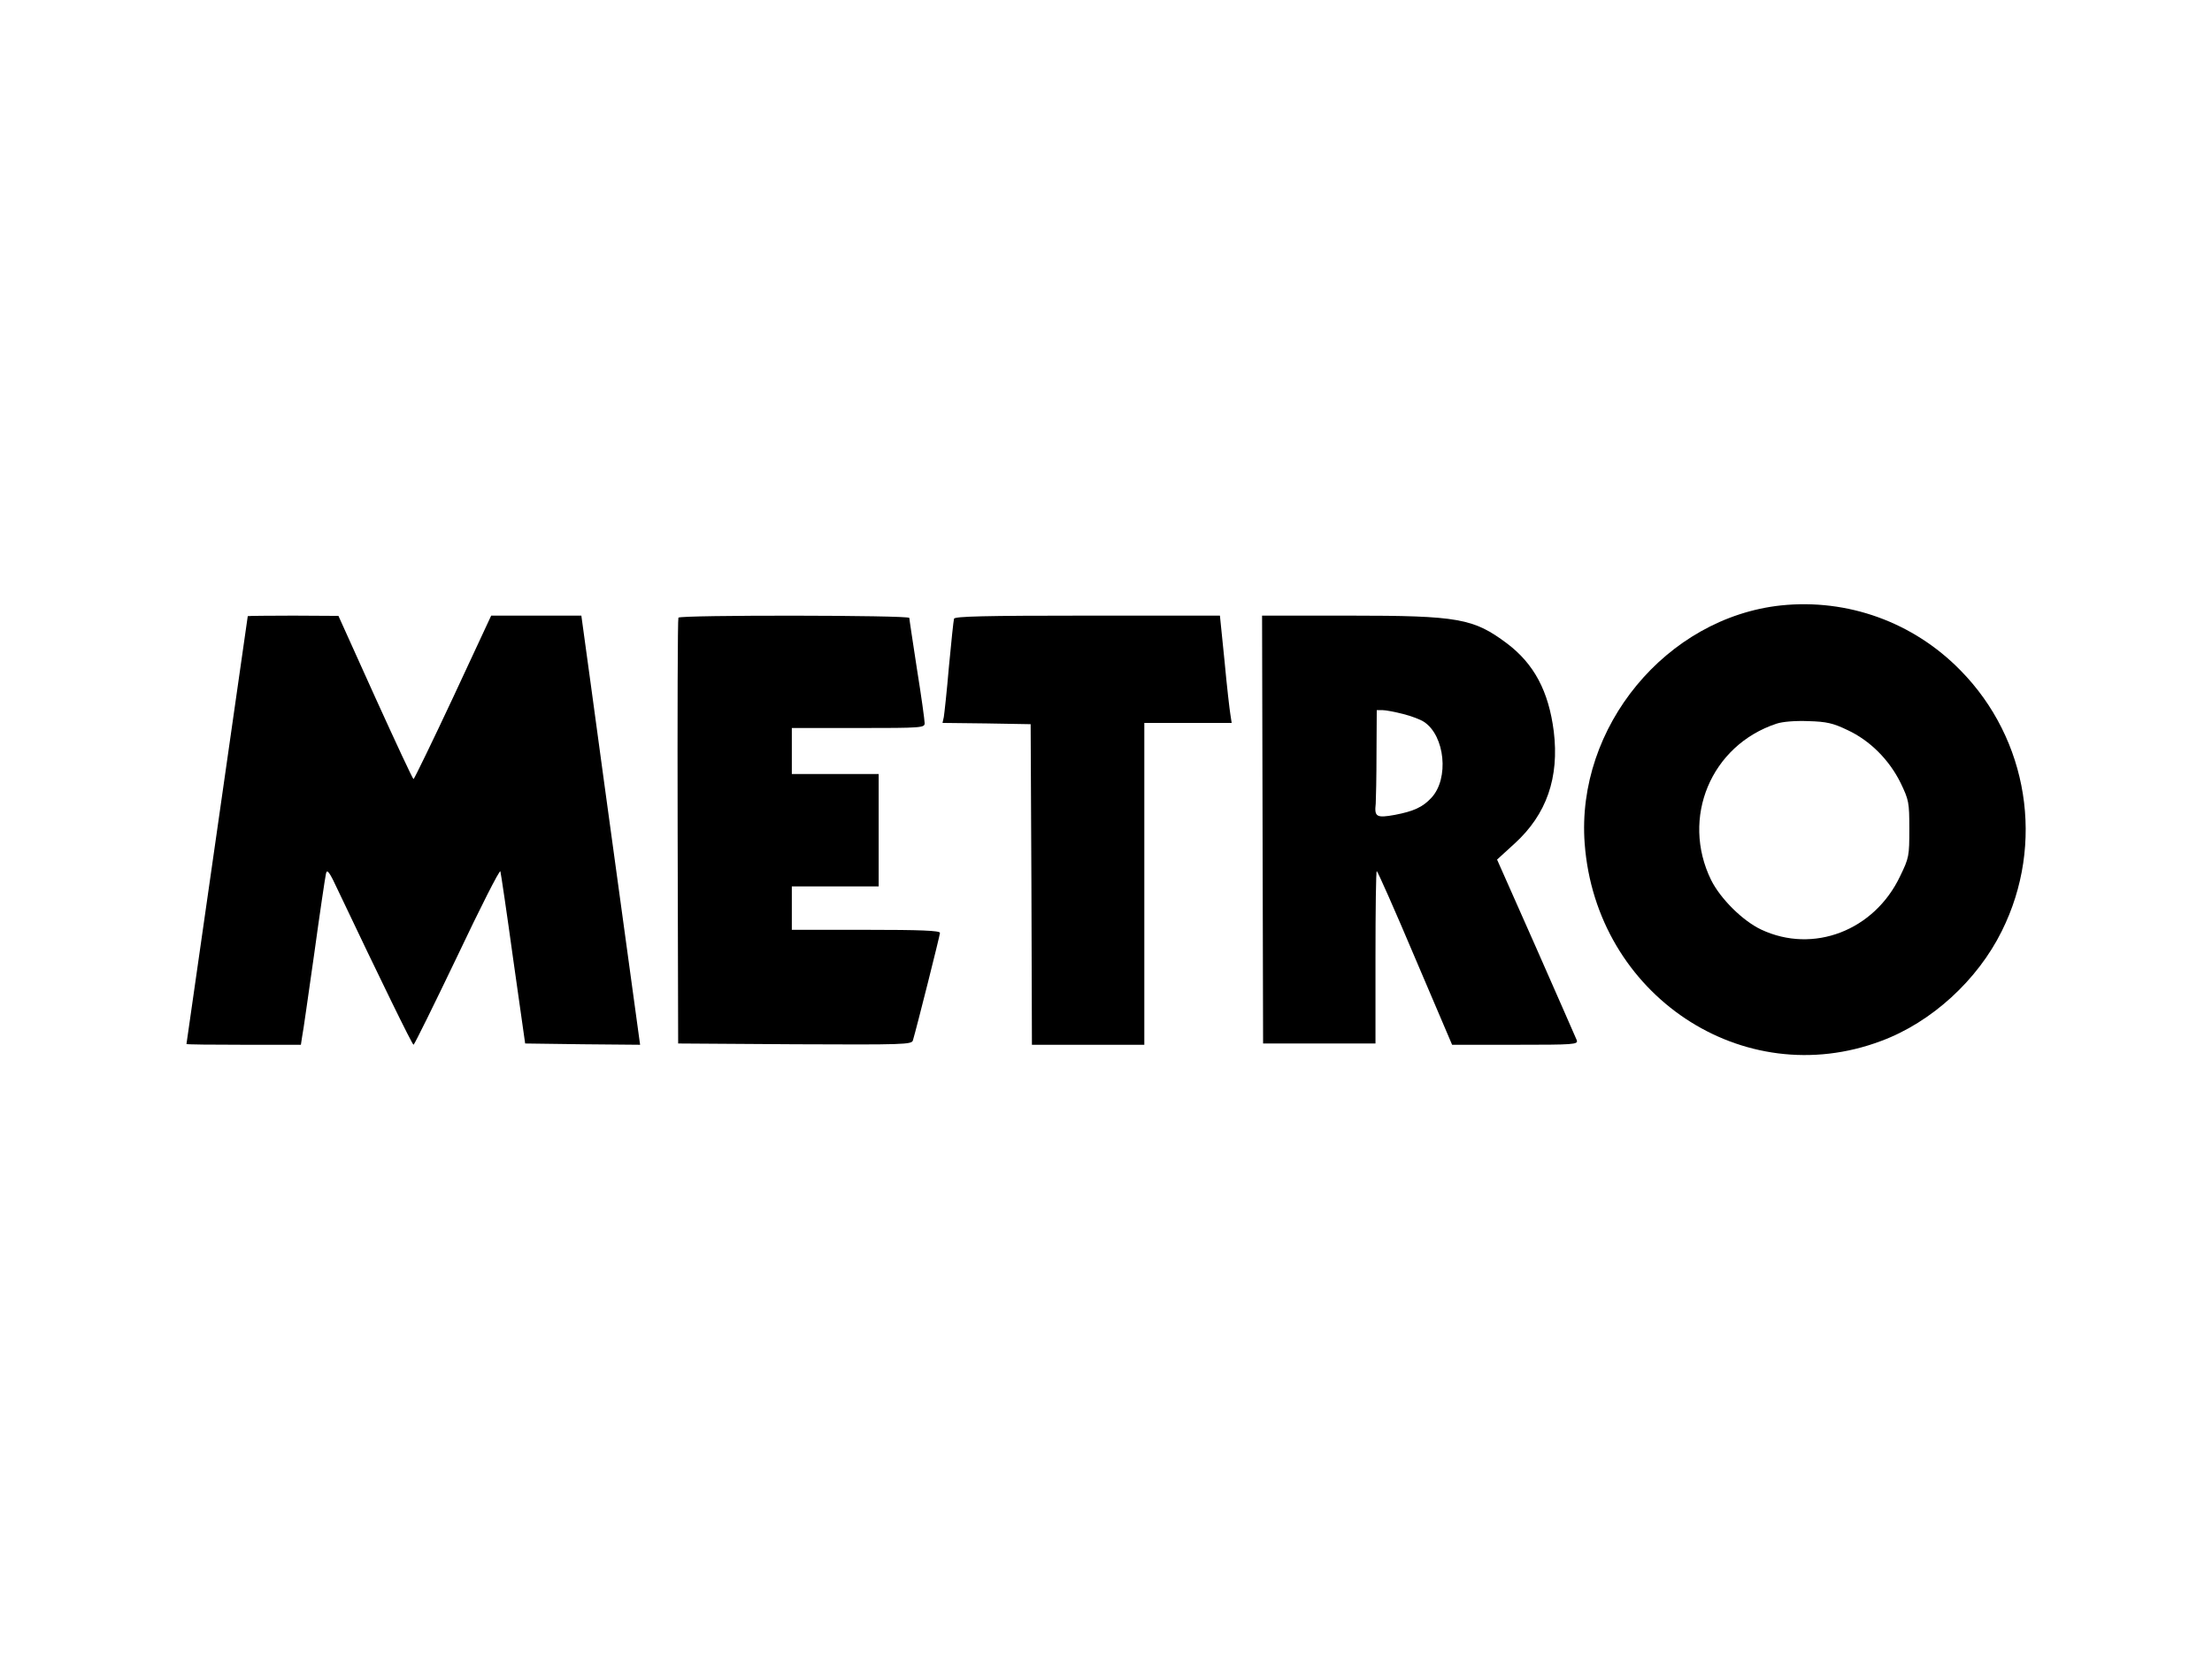<?xml version="1.0" standalone="no"?>
<!DOCTYPE svg PUBLIC "-//W3C//DTD SVG 20010904//EN"
 "http://www.w3.org/TR/2001/REC-SVG-20010904/DTD/svg10.dtd">
<svg version="1.0" xmlns="http://www.w3.org/2000/svg"
 width="866pt" height="650pt" viewBox="0 0 866 650"
 preserveAspectRatio="xMidYMid meet">
<g transform="translate(0,650) scale(0.1,-0.1)"
fill="#000000" stroke="none">
<path d="M6973 4130 c-449 -48 -803 -476 -769 -932 44 -593 620 -977 1161
-773 197 73 377 238 472 430 170 341 104 751 -162 1021 -185 189 -442 281
-702 254z m260 -488 c88 -41 163 -116 208 -207 32 -67 34 -75 34 -180 0 -106
-1 -113 -36 -185 -101 -213 -340 -305 -544 -209 -72 34 -159 120 -196 194
-119 243 -1 527 256 612 24 8 73 12 125 10 71 -2 97 -8 153 -35z"/>
<path d="M970 4088 c0 -2 -54 -379 -120 -838 -66 -459 -120 -836 -120 -837 0
-2 101 -3 224 -3 l224 0 5 33 c4 17 24 163 47 322 22 160 43 301 46 314 4 21
13 10 50 -70 161 -339 288 -599 293 -599 3 0 80 156 171 346 90 190 166 340
169 333 2 -7 25 -161 50 -343 l47 -331 225 -3 225 -2 -77 562 c-43 310 -94
688 -115 841 l-38 277 -177 0 -176 0 -149 -320 c-82 -175 -152 -319 -155 -320
-3 0 -70 144 -150 320 l-144 319 -177 1 c-98 0 -178 -1 -178 -2z"/>
<path d="M2656 4082 c-3 -5 -4 -382 -3 -838 l2 -829 457 -3 c428 -2 457 -1
462 15 16 54 106 412 106 421 0 9 -77 12 -290 12 l-290 0 0 85 0 85 170 0 170
0 0 220 0 220 -170 0 -170 0 0 90 0 90 260 0 c250 0 260 1 260 19 0 11 -13
106 -30 211 -16 105 -30 196 -30 201 0 11 -897 12 -904 1z"/>
<path d="M3735 4078 c-2 -7 -11 -92 -20 -188 -8 -96 -18 -185 -20 -197 l-5
-23 172 -2 173 -3 3 -627 2 -628 220 0 220 0 0 630 0 630 171 0 171 0 -5 33
c-3 17 -14 112 -23 210 l-18 177 -518 0 c-406 0 -519 -3 -523 -12z"/>
<path d="M4943 3253 l2 -838 220 0 220 0 0 338 c0 185 2 337 5 337 3 0 71
-153 150 -340 l145 -340 247 0 c231 0 247 1 241 18 -4 9 -75 172 -159 362
l-153 345 69 63 c125 114 175 258 153 439 -20 157 -77 264 -183 344 -131 98
-189 109 -617 109 l-342 0 2 -837z m550 452 c32 -8 69 -22 82 -31 82 -54 99
-222 29 -297 -34 -37 -70 -53 -143 -67 -72 -13 -81 -8 -75 44 1 17 3 106 3
199 l1 167 23 0 c12 0 49 -7 80 -15z"/>
</g>
</svg>
